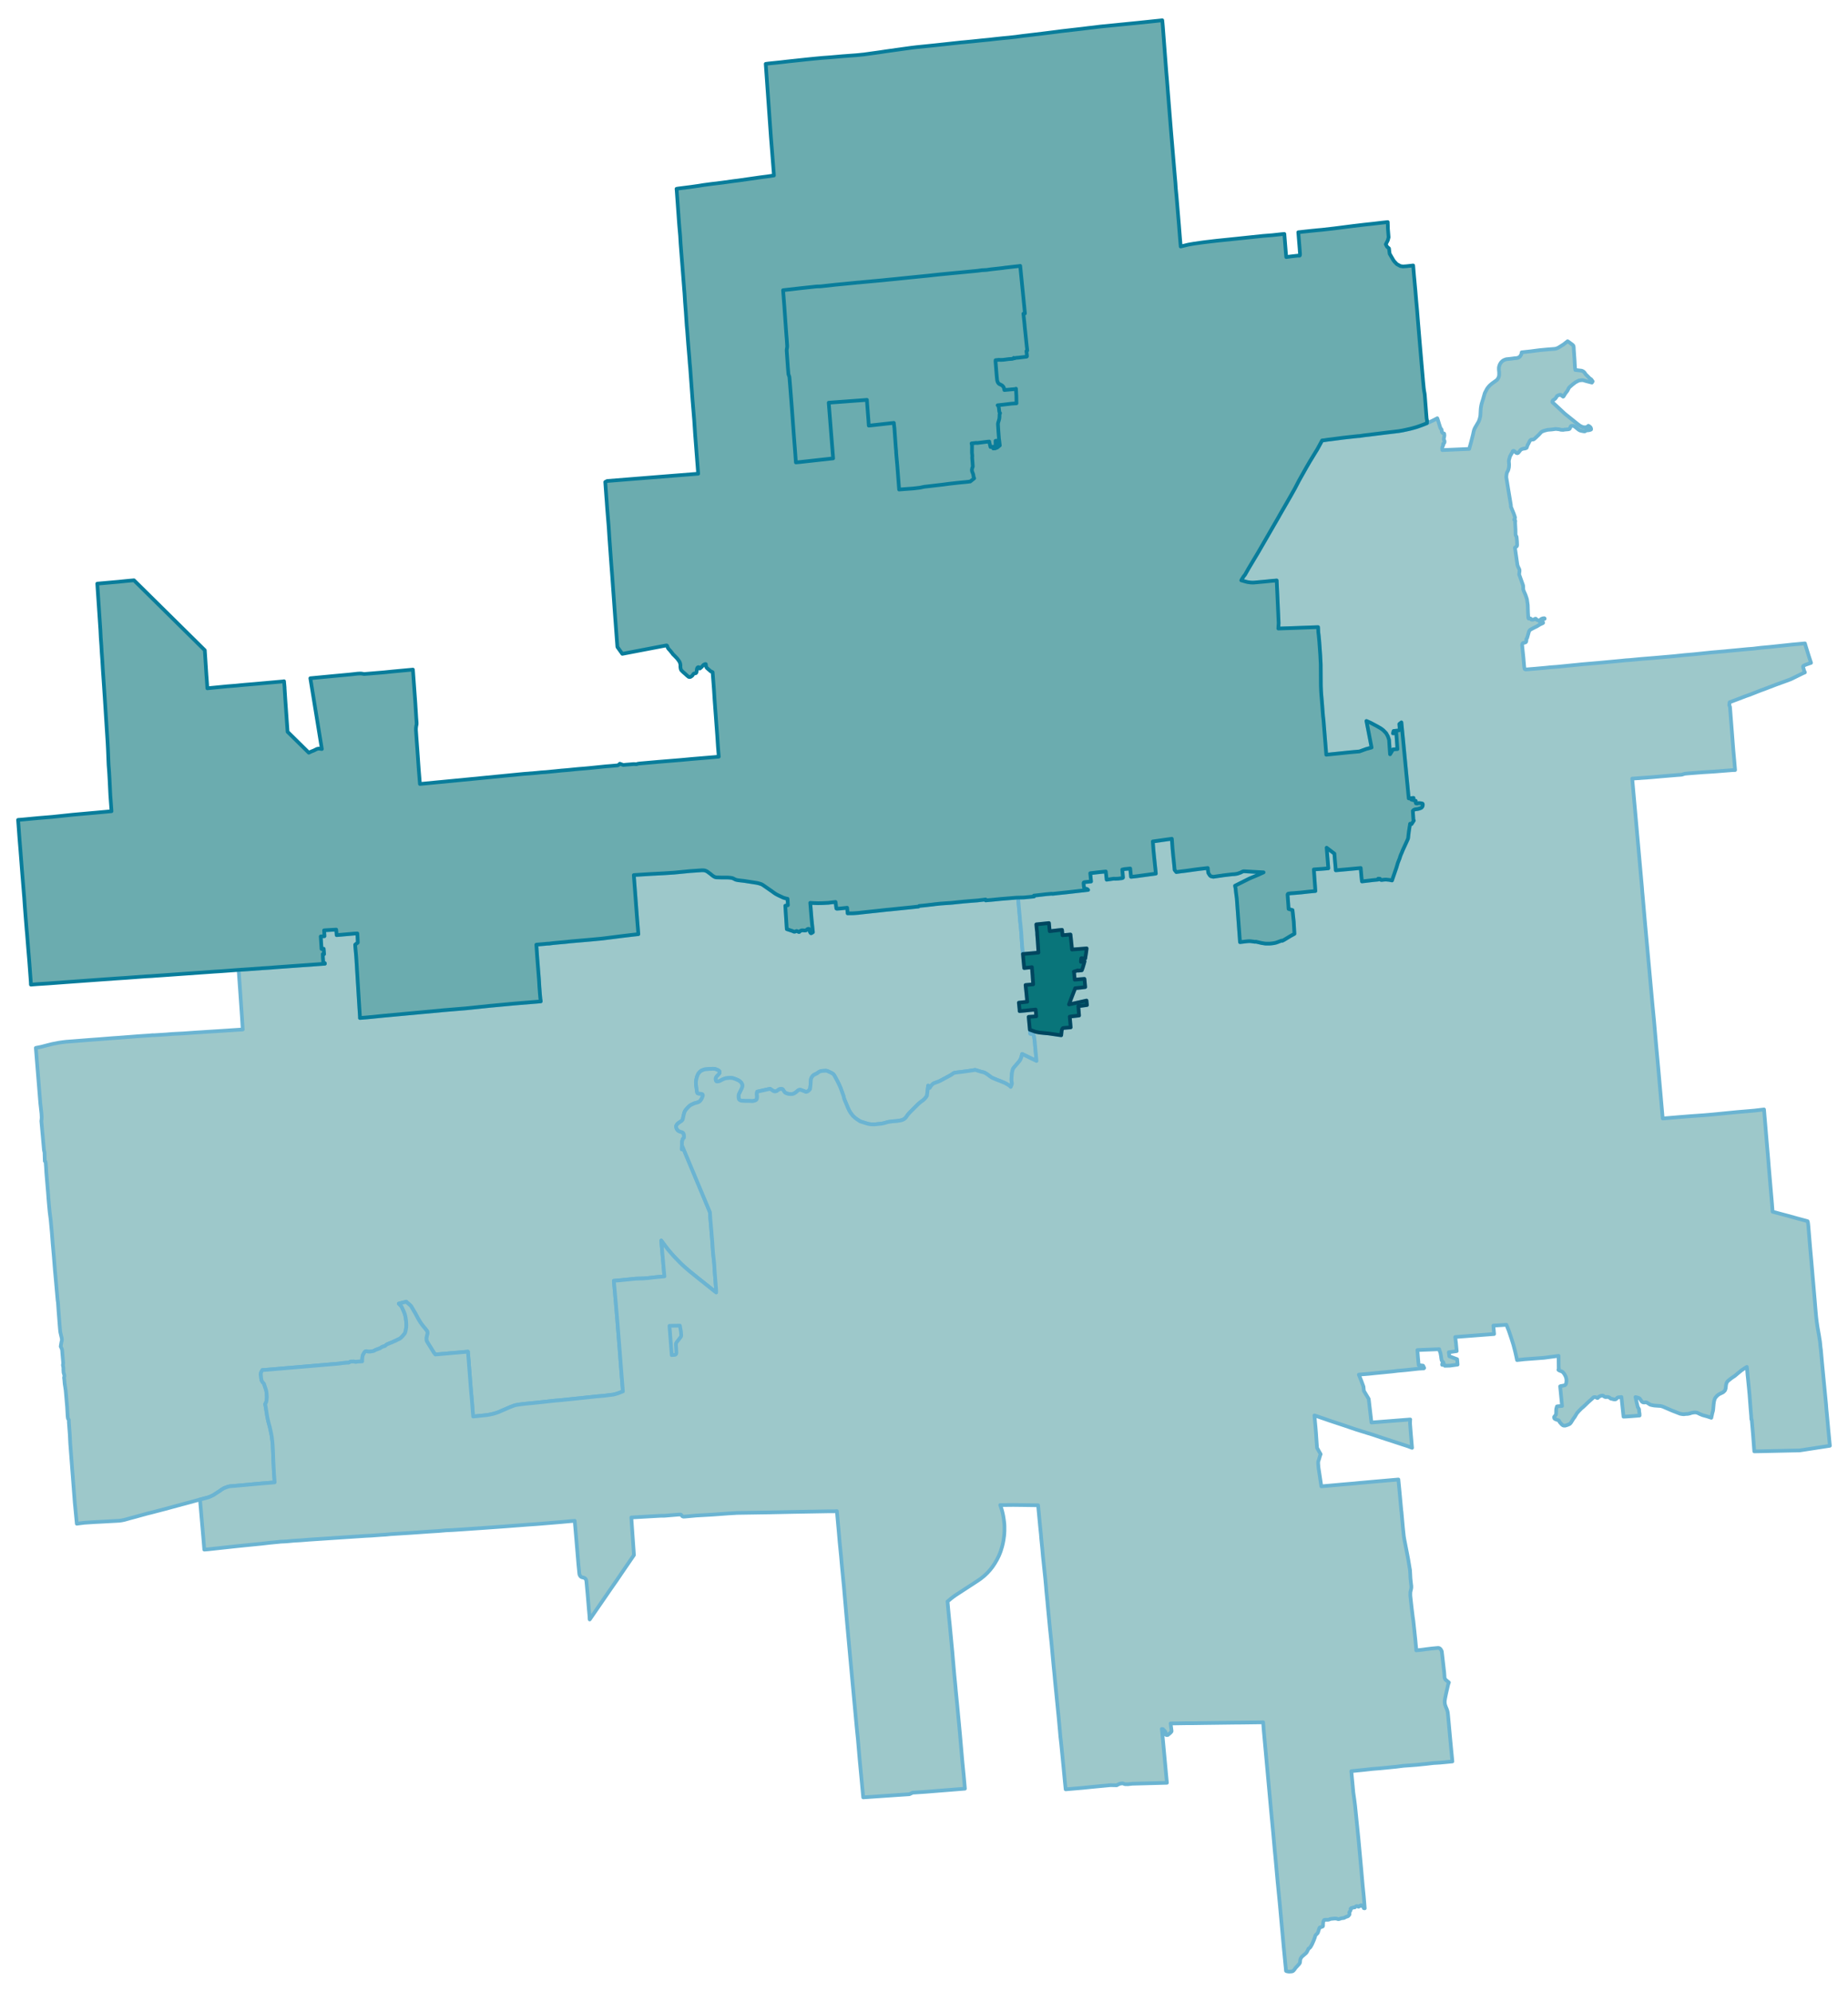 <svg width="384" height="4.31in" viewBox="0 0 2880 3101" xmlns="http://www.w3.org/2000/svg" xmlns:xlink="http://www.w3.org/1999/xlink"><path fill="#fff" d="M0 0h2880v3101H0z"/><defs><path id="a" d="M213.23 2361.51l-10.56 2.81-8.92 2.52-3.88.77-3.97.58-9.01.49-3.59.19-15.9.88-9.69.48-16.38 1.07-5.91.77-5.72.78-3.2-33.15-7.07-91.96-.68-13.86-1.46-19.18v-3.69l-1.35-1.84-.49-3.29-.87-15.02-2.23-25.68-.97-6.59-.58-3.49-.58-6.98-.39-2.62.2-1.26.19-.67.19-.88-.38-2.32-.59-1.75-.38-1.26-.29-4.84.09-1.84-.29-2.52-.48-1.94v-1.07l.19-.67.19-1.65-.09-1.94-1.07-12.02-.48-6.3-.49-2.13-1.74-3.78 1.16-6.97.58-1.84.1-2.14-.19-1.74-2.14-9.01-.38-2.43-.2-2.52-.19-1.64-2.13-27.04-.88-12.99-.58-3.97-2.91-32.75-1.26-13.86-1.64-20.54-1.85-20.84-1.26-16.76-1.93-20.74-1.55-11.92-.88-9.5-.87-9.98-.87-11.63-2.52-29.65-.49-8.72-.58-7.47-.19-.96-.29-.68-.29-.29-.58-.2-.39-13.27-.87-3.78-4.08-45.35.39-3.49.1-2.43-.29-5.62-1.84-16.28-6.98-86.15 8.24-1.64 9.69-2.52 7.27-1.84 11.14-2.14 5.34-.77 5.62-.68 10.37-.78 25.59-2.03 14.73-1.07 22.1-1.74 7.46-.49 32.47-2.51 5.91-.39 10.37-.68 5.62-.49h3.11l18.41-1.16 9.21-.77 17.54-.88 17.64-1.26 9.4-.58 8.44-.58 16.96-1.06 1.36-.1 38.47-2.52-.19-2.42-.97-15.7-2.71-39.15-2.23-31.3-.2-2.33-.09-1.94 15.8-1.06 19.77-1.46 15.22-.97 6.59-.58 77.05-5.52-.1-.87-2.32.09-.68-8.52-.19-5.72h2.03l-.68-8.33-3.29.29-1.26-19.48 2.81-.2 3-.19-.58-9.11 2.23-.19 16.67-.97.68 8.62 27.72-2.42 4.56-.19.67 13.27v.97l-4.07 3.2.1 2.23 1.36 15.41.48 6.49.1 2.03 3.78 61.25 1.65 25.68-.1 1.16 11.92-.97 25.3-2.52 90.23-8.33 38.48-3.2 38.09-3.97 1.26-.1 36.45-3.39 40.12-3.3-.09-1.55-.39-1.64-.78-7.95-.87-11.53-.68-11.34-2.71-34.59-1.26-18.13-.1-1.64.49-.1 11.73-.97 4.55-.48 3.3-.1 5.71-.78 10.28-.97 8.82-.77 8.82-.97 32.37-2.81 16.28-1.55 16.19-2.04 16.19-2.03 16.28-1.94 7.95-.87-1.94-24.13-3.49-46.42-1.65-21.51 2.43-.2 25-1.55 5.72-.29 14.44-.77 14.83-.97 5.24-.49 19.67-1.93 18.22-1.26h2.72l2.52.29 1.16.48.87.29 1.94 1.07 1.55 1.16 3.01 2.23 4.07 3.29 2.52 1.46 1.35.48 1.17.29 7.94.2h6.21l4.94.09 2.23.2 2.81.39 1.36.29 1.74.87 2.72 1.36 1.45.48 2.81.58 9.98 1.16 18.61 2.91 2.81.58 4.27 1.26 2.33 1.17 2.32 1.55 12.41 8.62 3.58 2.62 2.52 1.64 4.07 2.14 7.95 3.68 1.84.48 1.75.58 2.52.49.58 9.98-.19.1-3.88.77 2.33 36.44 9.4 3.1.58.39.68.29 1.16.29 1.26-.29 1.36-.58.77-.29 1.17.29 2.23 1.26h.58l.58-.29.48-.68.88-.78.29-.09 1.74-.68h2.52l2.04.19 1.55-.1 1.06-.29.88-1.06.96-.68.68-.29.78-.19h.68l.48.38.39.97.77 2.91.49 1.26.68.97.58.39.68-.2.87-.39.48-.48.97-.58-.97-9.31-.38-3.39-.88-9.2-1.93-23.84 3.97.29 8.04.29 5.53-.1 2.91-.09 5.04-.29 2.42-.1 5.52-.68 6.01-.68 1.17 9.69.19.58.29.2.68.09 6.11-.48 9.59-1.07.78 8.73 9.01-.1 7.66-.58 4.84-.58 9.02-.97 10.08-1.07 6.49-.68 13.77-1.55 5.42-.48 12.22-1.26 21.03-2.13 9.01-.97 1.94-.2.97-.97h.19l7.08-.67 5.43-.59 3.58-.48 1.26-.1 2.04-.19 6.59-.87 1.45-.1 5.04-.58 5.24-.39 11.14-.77 2.52-.2 8.15-.87 2.03-.19 2.71-.3h.39l4.46-.48 8.05-.68 6-.48 7.56-.58 11.34-1.36 1.36-.19.1 1.45 11.73-1.07 12.5-1.26 3.88-.29 9.11-.77 10.47-.87 2.81-.1 1.16 14.44 1.36 14.73.58 7.46.87 7.17 1.36 15.8.09 3 .88 12.5.97 10.37.19 2.33.19 1.64.49 6.11 1.35 14.15 12.02-1.36.1 1.55.87 10.47.1 1.06.1 1.94.87 11.73-11.92 1.06 1.35 12.99 1.26 13.08-13.08 1.45 1.16 11.15v1.94l8.24-.68 5.04-.58 11.73-1.17.97 10.57-11.83.87 1.84 20.06.3 1.55.38 4.65h1.65l.87.19.68.29.68.49 1.26 1.16.19.49.39 1.26.49 2.71.77 6.49.49 5.72.87 9.3 1.36 14.25-2.52-1.17-19.87-9.69-1.36 5.14-1.16 3.1-1.26 2.13-1.26 1.65-7.08 8.24-1.94 2.52-.48 1.26-.78 2.61-.58 3.3-.68 7.46-.09 3.49.29 2.23.48 2.61-.1.78-.29.97-.48 1.35-1.07 2.52-1.26-1.35-.97-.78-3.39-2.13-4.17-2.23-1.45-.58-5.62-2.33-3.2-1.16-7.66-3.2-.39-.19-2.03-1.07-6.11-4.45-2.91-1.94-2.13-1.07-2.42-.68-1.94-.38-8.04-2.52-1.46-.39h-.68l-8.53 1.36-3.58.48-10.86 1.45-3.87.39-5.43.87-1.16.58-1.94 1.46-2.43 1.55-15.99 8.62-2.71 1.26-6.69 2.43-1.84.96-.39.3-1.36 1.26-1.55 1.84-.77 1.06-1.26 2.04-1.55-2.33-.88-1.26-.48 3.88-1.45 12.11-1.56 2.23-1.74 2.13-2.91 2.72-3.2 2.22-4.26 3.59-2.52 2.52-10.66 10.66-3.1 3.49-2.14 3.1-1.55 2.03-2.13 1.65-2.23 1.07-2.03.68-6.69 1.16-7.08.48-6.69.97-6.1 1.75-3.88.87-11.44 1.16-4.94-.1-4.17-.58-5.62-1.64-6.3-2.04-.97-.29-3.87-2.52-4.27-3-3.49-3.3-3.87-5.13-1.94-3.4-2.14-4.65-2.81-6.78-1.55-3.59-1.16-2.9-.97-4.27-4.65-12.89-3.01-6.59-2.13-4.26-4.65-8.53-1.84-2.23-.97-.58-2.72-1.55-2.52-1.06-2.13-1.07-1.45-.48-1.84-.2-5.72.39-2.23.48-1.75.68-2.52 1.65-1.06.87-4.46 2.13-.97.68-1.45 1.26-1.26 1.75-.68 1.16-.68 1.84-.39 3.39-.19 4.65-.49 4.17-.38 3.29-.49.78-1.36 1.55-1.74 1.36-.87.38-1.07.39-.87.1-.87-.19-1.07-.59-5.14-1.93-1.16-.39-1.07-.1-1.45.2-1.26.58-.97.77-2.81 2.42-2.91 1.85-1.16.38-1.84.39-1.84.1-3.4-.29-2.32-.58-1.75-.68-1.06-.58-.88-.68-.58-.58-1.94-3.1-.67-.78-.68-.48-.97-.2h-2.33l-1.26.39-1.16.58-2.81 2.04-.78.38-2.03.39-1.17-.1-1.55-.67-5.04-3.3-20.06 4.46-.29 1.45-.19 1.55v1.17l.29 3.58-.2 2.81-.68 1.65-.58.58-.58.39-.87.48-1.46.49-2.9.58-4.85-.29h-6.01l-5.52-.29-1.46-.29-1.35-.49-.97-.68-.68-.67-.39-.97-.19-1.07-.2-1.65.1-2.71.1-.97.38-1.07 4.56-9.3.48-1.65.29-2.13-.09-1.16-.2-.78-.87-1.84-.77-1.06-1.07-1.07-1.55-1.26-1.65-1.07-4.26-1.84-3.98-1.45-1.74-.29-1.84-.19-2.62.09-5.62.58-1.46.59-1.93.67-1.75.88-3.2 1.74-1.64.58-1.07.29-2.33.2-.58-.2-.58-.39-.48-.87-.3-1.45-.09-1.36.19-1.16.39-.97.58-.97.49-.68 4.07-4.26.38-.97.2-.87-.1-1.17-.19-.48-.49-.58-1.26-.97-1.26-.68-3.29-1.26-1.94-.39-1.94-.09-6.01.29-7.17.68-4.36 1.74-.39.19-1.75 1.26-1.26 1.26-1.45 1.65-.87 1.45-1.46 3.49-.87 3.2-.77 3.78-.1 1.75.1 3.87 1.45 10.76.39 1.65.29.58.29.38.48.3 1.56.38 3.39.29 1.84.49.48.29.2.39.19.67.1.78-.39 1.45-.77 2.14-.68 1.45-1.07 1.74-1.16 1.55-1.07.97-1.36.88-1.35.58-5.33 1.45-4.85 2.23-1.65 1.07-1.65 1.25-2.42 2.43-2.91 3.29-1.16 1.84-1.16 2.72-1.07 4.16-1.16 5.62-.78 1.65-1.16 1.16-3.88 2.62-1.94 1.45-1.26 1.36-.77 1.16-.39.88-.19.87v.87l.19 1.26.29.97.87 1.74.78.97.48.58 1.75 1.26 2.33.88 2.42.67 1.36.78.67.78.59 1.16.29.87.29 2.81-.1 2.13-1.84 2.04-1.26 4.16-.29 12.02.19-.48.68-4.27 24.04 57.47 18.9 45.25.68 10.66.97 10.66 2.13 25.97.97 14.93 2.03 18.89.39 7.85 2.52 32.37.1 3.78-2.91-2.23-12.02-9.59-13.18-10.47-11.73-9.5-1.36-1.06-5.91-5.04-4.65-4.17-3.78-3.58-4.07-4.17-4.07-4.17-3.98-4.26-3.87-4.46-3.78-4.46-3.78-4.94-3.69-4.94-2.81-3.88.49 6.5 1.94 21.9 2.03 22.87.49 4.45-2.52.29-13.38 1.26-7.27.88-2.23.29-4.07.29-3.39.29-6.69.19-5.43.2-24.03 2.42-9.89.87 1.84 20.45 1.55 17.54 1.94 22.87 1.36 17.25 2.32 28.97 2.72 34.99 2.42 30.23-6.98 2.71-4.94 1.55-3.39.78-14.74 1.84-10.27.87-27.53 2.91-10.46 1.07-16.58 1.74-12.99 1.16-19.09 2.13-15.22 1.56-9.2.87-8.24.97-6.79 1.06-3.2.87-5.91 2.23-18.12 7.85-3.1 1.17-5.53 1.64-4.36.97-4.56.87-22.19 2.33-1.07-12.79-.87-11.82-1.07-11.73-.97-11.43-2.61-34.12-1.55-19.18-50.79 4.45-2.62-3.39-3-4.84-6.98-11.24-.68-1.17-.39-1.26-.19-1.16-.1-2.03.1-1.36 1.35-5.62.2-1.26v-.97l-.2-1.07-.19-.77-.39-.68-1.84-2.42-5.62-6.88-2.91-4.17-3.68-6.1-3.88-7.37-3.58-6.1-2.62-4.46-.68-1.07-.68-.77-3.1-2.81-3.2-2.62-.29-.39-.1-.29-11.72 3.01 1.26 1.06 1.55 1.84 1.55 1.65 3.49 7.66 1.55 3.97.87 3.2.58 3.29.58 4.36.29 4.75.1 2.62-.19 2.52-.97 5.91-.58 1.94-.49 1.26-1.06 1.55-.78.67-1.55 2.14-1.16 1.06-1.26 1.46-2.04 1.55-1.36.77-1.74.68-3.3 1.74-3.68 1.55-2.03 1.07-2.43.87-2.9 1.17-1.56.58-2.13 1.16-.97.97-.97.77-.97.49-2.23.58-.67.29-1.07.49-1.45.87-1.17.87-7.36 2.81-1.94 1.16-1.55.58-1.55.3-4.17.58-2.42-.1-1.85-.48-1.16-.1-1.45.48-.58.58-1.26 1.75-1.46 2.62-.48 1.35-.49 2.13-.38 4.17v2.81l-6.5.29-1.74.1-.88.39h-1.06l-1.07-.1-1.65-.49-3.39.1-1.06-.1-1.65.59-1.36.87-1.26.39h-2.32l-6.69.58-5.04.77-70.27 6.01-2.43.19-43.22 3.69-2.23.09-1.75.1-1.55 2.71-.48.97-.29 1.46-.1 1.55.58 6.39.49 2.62.19.68 1.84 3 .97.87.78.88 3.48 10.46.68 4.07.29 4.65.1.97-.1 2.72-.29 2.9-.38 2.23-.59 1.55-1.26 2.43.49 2.52.68 4.07 2.23 13.85.58 2.72 1.06 4.74 2.23 8.24 1.94 8.72 1.16 6.3.78 6.69.48 5.13.59 11.54.38 11.04 1.17 23.16.97 12.41v.77l-20.07 1.65-43.61 3.97-4.17.3-1.94.19-1.84.39-3.78 1.16-3.59 1.45-2.03 1.17-1.75 1.06-1.64 1.26-10.96 7.17-5.04 2.43-3 1.16-3.98 1.06-8.91 2.33-55.15 14.92-21.52 5.62-5.23 1.26-16.58 4.56z" stroke-linejoin="round"/></defs><use xlink:href="#a" fill="#9dc8ca" stroke="#6bb4d2" stroke-width="5.76"/><defs><path id="b" d="M1046.88 2110.13l-1.07-13.76-2.42-30.72v-1.16l16.18-.29.97 5.52.68 3.78.19 2.81.1 1.17.1 2.32-.2.97-.67 1.36-.68.77-5.72 7.46-.58 1.07-.29.78-.1.87.39 6.2.29 5.04.1 2.23-.2 1.16-.19.49-.49.67-.68.49-.19.19-1.16.2-4.36.38z" stroke-linejoin="round"/></defs><use xlink:href="#b" fill="#9dc8ca" stroke="#6bb4d2" stroke-width="5.76"/><defs><path id="c" d="M2081.54 2987.91h-1.45l-6.21.58-1.06.29-1.07.58-1.55.39-1.16.1h-2.91l-1.55.1-.78.19-.48.58-.49.78-.48 1.35-.29 1.55-.2 2.04v3l-.48.87-.68.3-1.26.48-1.74.48-.68.2-.49.39-.38.67-1.94 6.01-.58 1.46-.49.67-2.71 2.72-.49.58-.87 3.29-1.65 4.36-2.61 5.92-2.14 3.87-.87 1.16-.77.78-1.65 1.16-.29.29-.78 1.75-1.26 2.52-.97 1.55-.68.87-6.3 5.43-.97 1.16-.77 1.26-.58 1.16-.39 1.26-.39 3.98-.29 1.16-.39.58-.58.87-5.52 6.01-2.13 3-1.56 1.65-.96.68-1.56.39-3.68.29-1.94-.2-2.42-.48-.78-.48-3.58-36.83-6.2-68.41-3.4-34.41-3.2-35.66-1.16-11.82-2.52-28.59-3.2-33.72-4.75-51.94-3.68-40.41-2.91-31.79-1.06-13.76-2.62.1-30.43.39-12.02.09-45.07.58-19 .29h-9.3l-17.94.3-7.75.09.19.68.2 2.81 1.06 8.24-.09.68-.2.38-1.16 1.36-2.03 1.84-1.36.97-.68.78-.39.19h-.58l-1.16.19-1.26-.48-.2-.19-.09-.78.19-1.16v-.49l-.58-.87v-.58l-.39-.87-.58-.88-2.23-2.22-.48-.68-.29-.2-1.65-.09.29 2.13 1.94 20.16 5.33 57.36.39 4.17-53.89 1.45-6.89.78-4.65-.1-3.58-1.26-1.94.2-2.33.38-2.52 1.07-2.42 1.36-9.79-.2-30.63 2.91-12.12 1.26-27.04 2.33-1.16-11.34-2.23-23.55-3.49-35.56-1.36-11.83-.67-7.85-2.04-22.29-5.72-57.56-.87-9.78-1.26-12.22-3.1-34.11-2.43-22.96-3.87-40.32-.1-1.84-.39-3.58-1.55-15.99-.39-5.24-1.26-13.47-3.58-34.11-.97-11.24-1.55-15.31-.58-7.36-1.17-11.15-2.61-27.52-.58-6.39-22.1-.3-16.38-.19-9.79.1h-10.76l.19.68 1.26 3.48 1.07 3.59.97 3.59.77 3.58.49 2.23.19 1.36.58 3.58.49 3.59.39 3.68.19 3.59v7.36l-.19 3.59-.29 3.68-.49 3.58-.48 3.49-.68 3.59-.78 3.49-.87 3.49-1.07 3.48-1.06 3.4-1.26 3.29-1.36 3.3-1.55 3.19-1.55 3.1-1.75 3.01-1.74 3-2.13 3.2-1.94 2.81-.97 1.16-2.13 2.72-2.23 2.52-2.33 2.52-2.42 2.32-2.42 2.23-2.62 2.13-2.81 2.23-3.49 2.42-7.37 4.85-22.19 14.44-5.53 3.58-3.97 2.81-3.3 2.52-2.91 2.43-2.03 1.74-.87.68.38 3.2.68 7.85 1.55 16.37.78 7.08 4.26 44.96.97 11.63 2.04 23.16 1.84 19 .39 4.84 2.23 22.58 4.26 45.16 3.78 43.41 2.23 22.68 1.75 19.67-61.65 4.94-17.64 1.17-2.13.09-4.94 2.42-72.11 4.95-5.72-60.57-2.62-30.43-1.16-11.14-.68-6.88-9.5-102.43-.48-5.24-5.82-63.86-3.3-37.89-.87-10.27-.77-7.56-2.62-27.52-.97-11.24-2.33-23.45-1.35-15.8-2.14-23.64-.67-8.05-1.75.2-4.65.1h-8.43l-54.47.96-37.03.78-13.18.19-36.83.58-2.23.2-10.18.58-24.91 1.84-25.59 1.45-16.76 1.56-2.91.19-.87-.19-.78-.3-.29-.19-.29-.19-.68-.88-.97-1.16-.58-.19-.68-.2-3.2.1-20.84 1.75-1.84.09h-4.26l-2.33.1-43.9 2.52 3.78 53.59.29 5.04-18.9 27.62-2.81 4.16-5.53 8.14-8.72 12.5-32.96 47.88-.19-1.56-.1-3.19-.48-5.24-.58-6.3-.39-4.84-1.55-18.51-1.84-19.96-.29-1.46-.2-.67-.19-.39-.49-.87-.58-.68-.58-.58-1.55-.78-2.52-.58-1.36-.48-1.06-.78-.88-.97-.97-1.84-.29-1.16-.29-2.72-1.16-11.63-2.33-27.81-.58-6.88-2.91-33.82-6.2.49-13.66 1.26-24.24 2.03-15.31 1.26-12.7.87-42.16 3.2-32.66 2.33-1.55.09-22.3 1.55-19.19 1.26-10.46.49-12.51 1.06-14.34.88-25.98 1.84-33.73 2.13-7.75.78-6.59.38-15.9 1.17-8.04.38-13.28.88-75.99 5.03-11.92.97-11.63.68-11.54 1.07-8.62.39-1.46.19-15.02 1.45-13.47 1.55-27.33 2.72-10.47 1.06-45.36 4.94-5.91.49-1.75-20.93-2.33-26.75-2.61-30.33 8.91-2.33 3.98-1.06 3-1.16 5.04-2.43 10.96-7.17 1.64-1.26 1.75-1.06 2.03-1.17 3.59-1.45 3.78-1.16 1.84-.39 1.94-.19 4.17-.3 43.61-3.97 20.07-1.65v-.77l-.97-12.41-1.17-23.16-.38-11.04-.59-11.54-.48-5.13-.78-6.69-1.16-6.3-1.94-8.72-2.23-8.24-1.06-4.74-.58-2.72-2.23-13.85-.68-4.07-.49-2.52 1.26-2.43.59-1.55.38-2.23.29-2.9.1-2.72-.1-.97-.29-4.65-.68-4.07-3.48-10.46-.78-.88-.97-.87-1.84-3-.19-.68-.49-2.62-.58-6.39.1-1.55.29-1.46.48-.97 1.55-2.71 1.75-.1 2.23-.09 43.22-3.69 2.43-.19 70.27-6.01 5.04-.77 6.69-.58h2.32l1.26-.39 1.36-.87 1.65-.59 1.06.1 3.39-.1 1.65.49 1.07.1h1.06l.88-.39 1.74-.1 6.5-.29v-2.81l.38-4.17.49-2.13.48-1.35 1.46-2.62 1.26-1.75.58-.58 1.45-.48 1.16.1 1.85.48 2.42.1 4.17-.58 1.55-.3 1.55-.58 1.94-1.16 7.36-2.81 1.17-.87 1.45-.87 1.07-.49.67-.29 2.23-.58.97-.49.97-.77.97-.97 2.13-1.16 1.56-.58 2.9-1.17 2.43-.87 2.03-1.07 3.68-1.55 3.3-1.74 1.74-.68 1.36-.77 2.04-1.55 1.26-1.46 1.16-1.06 1.55-2.14.78-.67 1.06-1.55.49-1.26.58-1.94.97-5.91.19-2.52-.1-2.62-.29-4.75-.58-4.36-.58-3.29-.87-3.2-1.55-3.97-3.49-7.66-1.55-1.65-1.55-1.84-1.26-1.06 11.72-3.01.1.29.29.39 3.2 2.62 3.1 2.81.68.77.68 1.07 2.62 4.46 3.58 6.1 3.88 7.37 3.68 6.1 2.91 4.17 5.62 6.88 1.84 2.42.39.68.19.77.2 1.07v.97l-.2 1.26-1.35 5.62-.1 1.36.1 2.03.19 1.16.39 1.26.68 1.17 6.98 11.24 3 4.84 2.62 3.39 50.79-4.45 1.55 19.18 2.61 34.12.97 11.43 1.07 11.73.87 11.82 1.07 12.79 22.19-2.33 4.56-.87 4.36-.97 5.53-1.64 3.1-1.17 18.12-7.85 5.91-2.23 3.2-.87 6.79-1.06 8.24-.97 9.2-.87 15.22-1.56 19.09-2.13 12.99-1.16 16.58-1.74 10.46-1.07 27.53-2.91 10.27-.87 14.74-1.84 3.39-.78 4.94-1.55 6.98-2.71-2.42-30.23-2.72-34.99-2.32-28.97-1.36-17.25-1.94-22.87-1.55-17.54-1.84-20.45 9.89-.87 24.03-2.42 5.43-.2 6.69-.19 3.39-.29 4.07-.29 2.23-.29 7.27-.88 13.38-1.26 2.52-.29-.49-4.45-2.03-22.87-1.94-21.9-.49-6.5 2.81 3.88 3.69 4.94 3.78 4.94 3.78 4.46 3.87 4.46 3.98 4.26 4.07 4.17 4.07 4.17 3.78 3.58 4.65 4.17 5.91 5.04 1.36 1.06 11.73 9.5 13.18 10.47 12.02 9.59 2.91 2.23-.1-3.78-2.52-32.37-.39-7.85-2.03-18.89-.97-14.93-2.13-25.97-.97-10.66-.68-10.66-18.9-45.25-24.04-57.47-.68 4.27-.19.48.29-12.02 1.26-4.16 1.84-2.04.1-2.13-.29-2.81-.29-.87-.59-1.16-.67-.78-1.36-.78-2.42-.67-2.33-.88-1.75-1.26-.48-.58-.78-.97-.87-1.74-.29-.97-.19-1.26v-.87l.19-.87.39-.88.77-1.16 1.26-1.36 1.94-1.45 3.88-2.62 1.16-1.16.78-1.65 1.16-5.62 1.07-4.16 1.16-2.72 1.16-1.84 2.91-3.29 2.42-2.43 1.65-1.25 1.65-1.07 4.85-2.23 5.33-1.45 1.35-.58 1.36-.88 1.07-.97 1.16-1.55 1.07-1.74.68-1.45.77-2.14.39-1.45-.1-.78-.19-.67-.2-.39-.48-.29-1.84-.49-3.39-.29-1.56-.38-.48-.3-.29-.38-.29-.58-.39-1.65-1.45-10.76-.1-3.87.1-1.75.77-3.78.87-3.2 1.46-3.49.87-1.45 1.45-1.65 1.26-1.26 1.75-1.26.39-.19 4.36-1.74 7.17-.68 6.01-.29 1.94.09 1.94.39 3.29 1.26 1.26.68 1.26.97.49.58.19.48.1 1.17-.2.87-.38.97-4.07 4.26-.49.68-.58.97-.39.97-.19 1.16.09 1.36.3 1.45.48.87.58.39.58.2 2.33-.2 1.07-.29 1.64-.58 3.2-1.74 1.75-.88 1.93-.67 1.46-.59 5.62-.58 2.62-.09 1.84.19 1.74.29 3.98 1.45 4.26 1.84 1.65 1.07 1.55 1.26 1.07 1.07.77 1.06.87 1.84.2.78.09 1.16-.29 2.13-.48 1.65-4.56 9.3-.38 1.07-.1.97-.1 2.71.2 1.65.19 1.07.39.97.68.67.97.68 1.35.49 1.46.29 5.52.29h6.01l4.85.29 2.9-.58 1.46-.49.87-.48.58-.39.58-.58.68-1.65.2-2.81-.29-3.58v-1.17l.19-1.55.29-1.45 20.06-4.46 5.04 3.3 1.55.67 1.17.1 2.03-.39.78-.38 2.81-2.04 1.16-.58 1.26-.39h2.33l.97.2.68.48.67.78 1.94 3.1.58.58.88.68 1.06.58 1.75.68 2.32.58 3.4.29 1.84-.1 1.84-.39 1.16-.38 2.91-1.85 2.81-2.42.97-.77 1.26-.58 1.45-.2 1.07.1 1.16.39 5.14 1.93 1.07.59.87.19.87-.1 1.07-.39.87-.38 1.74-1.36 1.36-1.55.49-.78.38-3.29.49-4.17.19-4.65.39-3.39.68-1.84.68-1.16 1.26-1.75 1.45-1.26.97-.68 4.46-2.13 1.06-.87 2.52-1.65 1.75-.68 2.23-.48 5.72-.39 1.84.2 1.45.48 2.13 1.07 2.52 1.06 2.72 1.55.97.58 1.84 2.23 4.65 8.53 2.13 4.26 3.01 6.59 4.65 12.89.97 4.27 1.16 2.9 1.55 3.59 2.81 6.78 2.14 4.65 1.94 3.4 3.87 5.13 3.49 3.3 4.27 3 3.87 2.52.97.29 6.3 2.04 5.62 1.64 4.17.58 4.94.1 11.44-1.16 3.88-.87 6.1-1.75 6.69-.97 7.08-.48 6.69-1.16 2.03-.68 2.23-1.07 2.13-1.65 1.55-2.03 2.14-3.1 3.1-3.49 10.66-10.66 2.52-2.52 4.26-3.59 3.2-2.22 2.91-2.72 1.74-2.13 1.56-2.23 1.45-12.11.48-3.88.88 1.26 1.55 2.33 1.26-2.04.77-1.06 1.55-1.84 1.36-1.26.39-.3 1.84-.96 6.69-2.43 2.71-1.26 15.99-8.62 2.43-1.55 1.94-1.46 1.16-.58 5.43-.87 3.87-.39 10.86-1.45 3.58-.48 8.53-1.36h.68l1.46.39 8.04 2.52 1.94.38 2.42.68 2.13 1.07 2.91 1.94 6.11 4.45 2.03 1.07.39.19 7.66 3.2 3.2 1.16 5.62 2.33 1.45.58 4.17 2.23 3.39 2.13.97.78 1.26 1.35 1.07-2.52.48-1.35.29-.97.1-.78-.48-2.61-.29-2.23.09-3.49.68-7.46.58-3.3.78-2.61.48-1.26 1.94-2.52 7.08-8.24 1.26-1.65 1.26-2.13 1.16-3.1 1.36-5.14 19.87 9.69 2.52 1.17-1.36-14.25-.87-9.3-.49-5.72-.77-6.49-.49-2.71-.39-1.26-.19-.49-1.26-1.16-.68-.49-.68-.29-.87-.19h-1.65l-.38-4.65-.3-1.55 8.05 2.9 2.03.59 2.04.38 2.62.49 6.1.68 5.14.48 2.52.19 8.14 1.17 6.59.97 5.62.77.68-6.59.1-.97.58-1.84.78-1.16.38-.49.59-.19 1.06-.19 10.57-.88-1.46-16.76 14.54-1.74-1.16-14.64 4.84-.48 8.63-1.16-.68-6.98-27.33 6.1 3.2-8.72 6.49-16.67 7.85-.77 7.76-.97-.88-9.89-.38-2.9-7.47.58-1.74.19-5.91.49-1.07-11.53-.29-.97 6.11-2.04v.2l.38.29h.59l3.78-.39 1.55-.2 1.45-3.87 2.13-7.08.58-2.42.2-.39-4.56.59-1.16.09.19-3.29.2-1.46.29-1.06 6.01.58 1.64-10.66.59-5.14-21.04 1.65-1.74.19-.19-1.93-.49-5.33-1.74-16.19-11.44 1.07-.97.1-.78-8.43-4.26.38-14.93 1.75-1.16-12.7-19.68 2.04.49 6.01.68 5.62.09.97.1 3.19.78 9.69.38 5.72.39 6.3.39 6.49-12.6 1.17-8.92.77-2.71.2-.19-2.33-.97-10.37-.88-12.5-.09-3-1.36-15.8-.87-7.17-.58-7.46-1.36-14.73-1.16-14.44 8.62-.2 3.39-.29 12.8-1.26-.2-1.35 6.98-.78 12.31-1.45 8.73-.78.87.29 9.4-1.06 13.18-1.36 11.83-1.36 11.82-1.35 1.36-.1 8.04-.97-1.55-1.35-1.74-.49-1.75.1-.87-.1-.78-3.88-.38-4.55.09-.78.29-.58.59-.29.77-.19 9.89-.97-1.26-12.89 11.14-1.36 13.09-1.35 1.36 12.79 10.56-1.55h1.94l.87.1 4.46-.2 5.72-.68 1.36-.38.48-.39.1-.29-1.17-12.41 3.49-.77 8.92-.87 1.26 12.98 6.3-.68 3.1-.38 9.89-1.36 19.38-2.62-1.26-12.4-1.35-12.89-1.17-11.73-.97-13.08 29.66-4.17.1.88.97 14.34 1.36 14.15.19 1.45 1.07 10.37.67 7.36 2.62 3.3 8.43-1.16 1.17-.1 6.2-.78 13.08-1.84 6.59-.87 13.57-1.55.3 3.68.48 3.69.39.87 1.65 2.61.67.88 1.17.97 1.06.38 2.43.49.67.09 9.79-1.45 1.75-.19 3.49-.58 4.17-.49 3.29-.39 3.1-.38 4.65-.49h1.56l4.07-.58 1.84-.39 4.84-1.74 2.81-1.46 1.75-.48 31.02 1.74-8.15 3.78-13.66 5.72-22.68 11.34.97 4.94.09 1.45.49 4.46 1.16 8.82 3.39 46.13.58 7.65 1.07 14.44 10.37-1.26 3.68-.29 2.62.1 4.27.58.58.1 2.13.29.87-.29 9.21 2.13 5.53.87 1.84.1h4.36l2.91-.2 3.87-.48 3.3-.68 1.84-.58 7.46-2.81 1.07.29 2.81-1.45 9.6-5.82 6.49-3.58-1.07-18.8-1.94-18.12-6.1-1.84-.39-6.4-1.16-15.7.09-.58.2-.39.48-.58.97-.29 3.88-.49 4.75-.29 11.14-.97 11.05-1.25 10.76-.97-2.42-33.63 13.38-.97 9.2-.77-2.61-32.08 12.11 9.21.58 7.84 1.26 14.06.29 4.07 19.29-1.75 19.58-1.84 1.07 12.7.87 8.23 17.93-2.13 7.08-.68.19-1.45 2.81.1-.29.48-.29.19 2.62 1.26 3.19-.38 2.81-.29h1.94l1.55.19 3.01.29 4.26.87 6.4-18.51.68-2.03 1.94-6.59 1.84-4.75.87-2.04 1.16-3.77.88-2.33 1.55-3.49.87-2.23.87-2.03 6.5-14.15 1.16-2.62.48-1.84.29-3.1.78-6.59 1.94-12.31 2.32.49.1-.2 3.39-5.23-.67-1.16-.88-13.76v-.2l.29-.19.78-.97.87-.48 1.16-.58 2.62-.39 1.65-.2 2.33-.58 2.52-.87 1.26-.68.67-.68.59-.77.38-.78.39-1.84-.1-1.74-.29-.39-.38-.29-2.62-.49-3.01-.19-2.13.68h-1.26l-.68-.19-.29-.2-.19-.68-.2-1.74.1-1.36-6.98-2.03.29-1.17 2.14-.58.97-.48.19-.29-7.46.77-7.37-76.46-1.16-12.4-2.91-29.56-3.2 2.52.58 7.56-.1.97-.09.58-.39.49-.39.19-1.35.29-7.18.78-.97 3.68 5.14-.39 1.75 24.42.09.49-6.88.48-4.65 7.66-.58-7.76-.97-14.73-1.84-5.42-2.72-4.95-4.36-4.55-2.13-1.65-2.04-1.45-5.23-3-10.37-5.53-6.59-2.91 8.04 41.38-8.53 2.33-10.37 3.78-15.22 1.36-36.54 3.77-.09-2.03-.1-.97-2.91-36.24-.58-6.88-.39-5.43-.19-2.23-.78-6.59-.29-3.68-1.55-19.96-.77-8.92-.39-5.52-.39-9.11-.19-33.14-.1-2.23-.48-8.92-.1-2.32-.78-11.34-.87-11.82-.87-8.82-.58-4.85-.2-4.55-.19-3.3-38.96 1.46-22.97.77.48-8.62-2.23-49.43-.77-16.86-3.98.39-1.94.1-12.5 1.26-8.63.77-7.17.68-2.91.19-3.78-.19-2.52-.39-1.74-.19-.39-.1-4.36-1.16-5.33-1.55 1.55-2.71 1.94-3.11 2.42-3 5.33-9.4 8.73-14.63 6.39-10.66 32.08-55.53 1.26-2.32 17.26-29.95 6.78-12.11 6.2-11.92 3.59-6.4 7.95-14.15 3-5.13 2.23-3.88 1.84-3 7.86-12.89 1.35-2.13 1.55-2.72 6.69-12.3 3.1-.29 5.62-.88 4.27-.48 20.06-2.62 9.5-1.06 11.63-1.26 1.75-.2 2.03-.09 1.07-.1 6.98-1.07 7.07-.77 4.36-.58 22.68-2.81 10.66-1.26 8.73-1.07 6.78-1.16 1.17-.29 4.55-.97 5.23-1.16 5.14-1.36 5.04-1.45.29-.1 4.75-1.65 4.95-1.84 4.94-1.94 1.06-.48 3.3-1.46 4.26-1.93 4.27-2.14 4.26-2.23 1.17 3.49 2.03 6.69 1.65 5.04.78 1.16.77.78.29.48.39 3.49.39.97.58.58.77.49.97.38.68.2.39.58.1 1.84.09.87-.97 5.14.2 1.16.19.68.39.68.39.97v1.64l-.58 1.46-.3.29-.87.29-.29.39-.29.67.29 1.65-1.36 2.91-.19 1.26v1.16l.1 2.23 41.97-1.84 3.19-11.63 2.52-9.98 1.56-7.07 1.16-3.01.97-1.84 4.84-8.24.68-1.26 1.26-3.49.49-1.93.68-3.1.09-1.56.39-7.55.29-3.3.49-3 .77-3.59 2.42-7.75 2.23-7.85.49-1.36.87-1.64 2.13-4.07 1.36-2.04 1.74-2.13 1.65-1.75 3.3-2.81 6.1-4.36 1.94-1.55 1.84-2.9.39-.88.29-.97.29-1.16.2-1.36v-4.45l-.39-3.98v-2.81l.29-1.84.87-2.61.39-1.07 1.55-2.52.97-1.07 1.16-1.16 1.26-.97 1.36-.77 2.42-.97 1.46-.39 6.39-.68 5.82-.77 3.49-.29 1.84-.39 1.94-.78 1.45-1.16.68-.77 1.36-2.33.58-1.65.29-1.94 14.15-1.55 9.5-1.26 4.75-.58 12.5-1.16 10.08-.78 1.94-.29 2.04-.67 1.45-.59 2.23-1.26 6.59-4.16 6.3-4.95 1.26.78 3.2 2.33 2.52 1.84.68.58.48.39.39.48.39.39.19.58.19.68.2.87.1 2.13.19 3.3.19 2.52.88 12.59.38 7.08.2 3.29.19 2.04.39 2.91 9.59 1.06 1.17.39 1.26.58.97.68 1.16 1.16.58.68 1.36 2.13 6.69 6.69 1.64.87 1.07 1.26 1.55 2.23-.39.68-.39.58-.38.68-8.92-2.33-4.46-1.35-1.84-.2-3.88.39-1.16.29-2.33 1.07-3.1 1.64-3.29 2.52-1.17.87-5.04 4.46-.67.87-2.62 4.95-.29.29-2.62 3.39-1.84 2.91-.68 1.26-.58.67-.39.2-.48-.29-.2-.39-.48-.29-.78-.29-1.06-1.16-.59-.49-.38-.1h-.88l-1.35.39-2.91 1.26-.68.68-1.26 2.23-1.45 1.74-1.26.88-2.04 1.45-.87 1.16-.1.49v1.26l19.39 18.02 20.06 16.09 3.78 2.81 4.17 1.94 3.68.38 2.91-.58 2.13-1.84 2.04 1.16 1.35 1.36.59 1.16.29 1.17.09.48-.19.48-1.65.68-2.23.49-3.78.29-.58.29-.68.77-.68.3-1.06.09-2.91-.48-3-.68-1.55-.68-1.36-.87-6.2-4.94-2.23-1.07-2.43.1-.87.29-.48.68-.49.97-.29 1.06-1.07 1.75-.87.38-1.35.29-5.72.49-1.94.39-3.59-.2-2.71-.68-5.24-.58-5.62.78-6.98.58-4.65 1.16-2.81.97-1.84.87-.87.68-3.59 3.88-4.36 4.16-2.04 1.85-1.64 1.26-.97.29-2.81.19-.88.39-.87.87-.68.87-.77 1.46-1.46 3.1-.77 1.16-.49 1.16-1.16 3.3-.39.58-.29.19-1.26.49-1.65.38-1.74.1-2.81.97-.78.49-1.06.96-1.84 2.43-1.46 1.64-.68.39-.48.1-.39.1-1.45-.49-1.36-1.16-1.65-1.55-.77-.29-.68-.2-.97.39-.39.68-.29 1.07-3.68 6.29-.78 2.81-.87 3.2-.19 1.75.38 4.84-.09 2.72-.2 2.22-.77 3.2-.68 1.84-.78 1.46-.77 1.26-.39 1.74-.29 1.45-.19 1.46-.2 2.71 2.91 17.93 4.26 25.58v2.33l4.46 10.95 1.65 4.75.29 1.26v.68l-.29.77-.87 1.55v.58l.29.29 1.07.68.09.29.2.97-.2.87-.09 1.46.58 11.04.09 6.3.1 1.75.29.87.97 1.45.29 1.26.58 6.3.2 5.43-.2 1.84-.38.48-2.81 2.14 3.87 26.94 1.07 3 1.26 2.42.87 2.04.1 2.03-.29 2.14-.29 3.1.48 1.55.49 1.16 5.04 14.15.29 1.55.09 5.13.68 2.04 2.91 6.69 1.84 5.42.49 2.13 1.06 7.95.39 11.73.1 1.55.38 6.49.1.19.1.49.29.48.29.1.29-.1.39-.29.48.29.49-.19h.68l.77.48.58 1.17.68.38 2.23-.09 1.94-.58 1.36-.78.58-.19.38.09.2.1 1.55 1.74.48.2 1.46.39.68.38 2.23 1.85.29.09.09-.09v-.88l.1-1.45.1-.49.38-.58.68-.58 1.26-.68 1.36-.48 2.23-.29.48.1.2.19.09.29-.09.39-.58.19-1.46.29-2.91.87-.48.49-.29.58-.29.87v.68l.48.87.58.49h.39l.58-.2.78-.09.68.29.09.38.1.59-.19.29-4.95 2.32-4.45 2.72-4.95 2.42-4.84 2.62-1.07.67-1.45 1.94-2.72 9.69-.19-.09v.87l-.29.29-.2.39-.96 1.55.29 1.16-.29 1.94-.3.77-.19.39-.87.58-3.59.87-.29.2-.68.87-.29.48-.19.88v1.06l.39 4.27 1.55 14.63.58 6.98.68 7.65.38 2.33.3 1.06.48.39.68.29 1.26.1 14.15-1.16 16.28-1.46 7.27-.77 10.76-.78 39.84-3.97 23.94-2.04 35.28-3.29 7.36-.78 7.18-.48 17.34-1.65 20.65-1.65 30.05-2.61 16.76-1.75 14.54-1.26 27.92-2.9 21.51-1.84 1.46-.2 20.64-1.94 12.02-1.16 8.82-.68 12.12-1.45 14.73-1.36 16.38-1.74 4.85-.49 11.53-1.26 21.03-1.93 1.26 4.36 4.56 14.73 3.68 11.24-7.56 2.61-2.52 1.07-1.65.87-.39.39-.29.48-.09.68.19.87.58 1.75 1.07 3.78.39.97.48.68.19.77-3 1.26-11.82 5.81-7.18 3.49-6.49 2.43-15.99 5.81-19 7.27-4.65 1.65-16 6.29-1.06.49-7.08 2.42-11.14 4.27-13.86 5.23-.58 4.17 1.16 3.29 5.23 67.45 1.55 16.96 1.17 13.76-3.78.09-29.57 2.33-17.35 1.07-23.55 1.84-4.46.48-3.87 1.26-1.75.29-6.88.49-22 1.84-17.74 1.55-29.37 2.13 6.21 69.09 1.45 16.48 7.56 84.21.49 6.78.48 5.04 3.59 41.19 4.16 45.83 5.14 56.21 2.62 28.59 2.32 23.93 3.3 37.99 3.49 37.99 6.69 75.97.09.2 25.2-2.14 19.39-1.55 19.38-1.35 12.51-1.07 39.54-3.88 19.39-1.64 7.75-.68 14.64-1.75 4.65 55.24 1.94 22.48.77 10.18 5.04 58.63.97 12.79 23.26 6.2 15.7 4.36 13.77 3.68 1.84.58.68 2.81.48 4.56 2.91 35.18 1.65 18.21 2.13 24.81 1.45 16.48.59 6.88.38 4.36.88 10.08.96 11.82.68 7.56.29 3.49.39 3.87.78 6.59 1.35 9.11 1.36 7.66 1.07 6.2.58 4.07.29 1.26.29 1.84.19 1.55.2 1.84.48 5.43.29 2.13.39 2.71.29 3.3 1.16 13.08.68 7.46 5.92 61.25.48 6.68.87 8.92 2.62 28.39 1.94 20.26-47.2 7.26-10.96.2-43.81.97-15.79.29-.39-4.65-1.75-23.26-1.84-21.32-.29-.29-.29-.29-.1-.78-.19-4.46-.97-11.62-1.74-23.07-.39-3.49v-.48l-.49-5.04-.77-7.66-.68-7.07-.58-5.14-.68-8.52-.49-4.46-4.16 2.52-4.27 2.91-5.23 4.26-5.04 4.26-5.33 3.59-4.85 3.88-1.36 1.35-.77 1.16-.78 1.56-.58 2.32-.48 4.36-.1.97-.58 2.04-.58 1.45-.97 1.07-1.36 1.35-1.06.68-5.53 2.71-2.52 1.75-1.45 1.45-.78.87-.77.88-.88 1.35-.68 1.36-.58 1.94-.48 2.13-.49 3.39-.77 8.63-.39 2.61-.87 2.91-1.65 7.56-6.4-2.13-7.07-1.94-4.27-1.75-4.36-2.13-2.32-.39-.68-.09-3.1.29-3.01.58-2.03.77-3.2.68-3.69.2-2.61.38-2.43-.19-3.39-.58-12.5-4.85-14.54-6.29-3.49-.97-3.68-.2-6.3-.48-4.07-.78-2.43-.68-1.64-1.16-1.85-1.16-1.45-.87-1.55-.49-1.07.29-2.03.1-1.07-.19-1.35-.59-.97-.87-.59-.97-2.61-3.68-.87-.48-1.94-.78-3.59-.87 1.84 8.53 1.65 6.97 1.65 2.72.39 1.06.09 3.01.29 1.74.39 2.33v2.42l-13.47 1.07-6.98.48-4.56.19-1.74-16.37-1.45-14.25-5.24.58-.77.29-.78.49-.58.87-1.07.97-.87.39-.97.19-2.42-.29-1.26-.48-2.04-.3-1.45-.67-.68-.88-2.03-.96-1.75-.39-1.84.29-1.55-.1-1.46-.58-1.74-1.45-1.36-.2-1.84.29-1.74.68-1.84.78-.97 1.35-.88.68h-.67l-.68-.39-1.94-.87-1.16-.19-1.17.1-.77.29-.78.58-.58.77-6.88 6.11-5.72 5.52-2.42 2.23-2.14 1.74-4.26 4.27-3.2 3.68-1.45 2.42-1.75 3.01-2.23 3-3.68 5.91-1.26 1.55-1.16.88-1.46.67-2.52.97-2.61.78h-2.23l-1.26-.39-1.07-.77-1.16-.97-3.1-3.59-.88-1.94-.38-.48-3.98-1.36-1.55-.68-.97-.58-.29-.39-.29-.77-.19-1.16.09-.39.39-.68 2.23-2.62.19-.38.2-2.62.1-4.56.19-2.03.87-3 .2-.59 1.93-.29 6.01-.38-.87-8.82-2.13-21.81.68-.29 4.55-.87 2.04-.48.77-.59.68-.77.39-.87.39-1.17.39-3.48-.2-2.81-.48-2.23-.68-1.94-1.65-3.1-1.36-1.94-1.64-1.84-1.75-.97-2.42-.87-1.65-.78-.78-.68.78-2.42-.29-.1v-.19l-.19-19.09-22.39 3-5.14.39-25.88 1.94-11.34 1.26-1.26-6.01-1.55-6.78-.48-1.94-2.43-9.21-3.2-10.17-1.35-3.97-2.52-7.47-3.01-7.65-.77-1.75-20.36 1.26 1.17 13.09-60.58 4.65 1.16 9.59 1.16 12.4-12.31 1.75.78 6.3 12.21 4.55.68 8.43-12.11 1.65-7.86.19-.29-1.26-1.26-.09-.87-.1h-1.65l-.09-.58.29-1.36 2.03-.29v-.58l-.38-1.07-.3-.38-.77-.78-.78-.87-.77-1.16-.58-3.1-.39-3.3-.78-4.17-.29-1.45-1.06-2.52-.29-1.16-.39-1.65-34.02 1.36.77 10.46 1.17 12.99 6.88.87 1.74 3.59-.87.77-.87-.1-1.26.1-5.33.29-21.42 2.33-11.25.97-8.62 1.06-9.21.88-3.59.38-5.04.49-8.04.77-10.18 1.07-1.06.1-15.12 1.26 4.07 10.17 3.2 8.63.58 6.49 7.56 12.6 4.26 36.72 60.48-4.75-.19 1.26-.1 5.53 1.36 17.44 1.74 19.96-6.3-2.42-40.71-13.27-13.47-4.56-26.56-8.24-17.34-5.91-25.11-8.33-7.75-2.72-4.27-1.45-7.17-2.52-3.49-1.06 1.65 17.54.78 9.4 1.64 23.64.68 1.16 4.94 8.63-.96 2.42-.78 2.71-.78 2.72-1.06 3.1-.2.87-.09 1.36.09 2.23.39 5.33.97 6.2 3.49 23.16 35.77-3.2 15.02-1.26 6.78-.68 20.36-1.84 21.13-1.84 21.03-1.84.68 7.27.87 8.62 2.62 28.4.29 3.29.29 2.23.1.58 1.06 11.82 1.07 12.02.29 2.91 1.16 10.95.78 4.84 4.26 21.81 1.84 9.69 2.81 16.86.29 4.36.39 8.24.87 8.14.49 3.97v2.42l-.29 1.94-1.16 4.85-.1 2.13v3.68l1.94 17.83 1.65 13.47v.19l1.06 7.37 1.55 14.24 1.65 15.8 1.26 13.37v2.04l.1.87 3.87-.39 5.53-.58 6.1-.87 8.82-1.07 9.31-.87h1.07l.77.2.78.29 1.16.87.77.87.68 1.16.88 1.75.19 1.26.29 2.32 1.45 12.7 1.46 12.69.39 3.2.48 6.2.1 2.23.29 1.36.58 1.26.29.58.48.58 4.08 3.39 1.06.87-.48 1.36-.68 1.94-.87 3.88-2.33 10.17-1.45 7.07-.68 4.37v1.74l.09 1.74.3 1.94.48 1.55.87 2.43 1.55 3.58.68 2.04.1.29.58 2.32.58 5.04 3.1 33.82 2.14 22.77.87 8.63.58 6.4-19.19 1.84-9.98.58-3.49.39-8.15.96-15.41 1.56-10.46.77-9.6.68-11.44 1.45-23.65 2.33-13.18 1.06-13.76 1.55-19.19 1.94 2.32 24.33.78 8.81 1.65 11.54 1.16 9.2 5.23 51.46 4.17 45.35 2.33 26.75 1.84 18.51 1.45 17.73-1.45-.19-.19-.29.19-.68v-.78l-.29-.68-.68-.87-1.36.2-.87-.39-.39-.39-.38-.68h-.49l-.48.58-.59.49h-.48l-.48-.1-.2.29-.97.87-.48.2h-.39l-.68-.68-1.84-.39-.68.1-2.52 2.03-.58-.09-1.55.09-.87.39-.49.29-.48.2h-1.17l-1.06.97-.2.29.2 1.16-.1.68-.48 1.16-.68 1.26-.97 1.26v.39l.29.97v1.84l-.1.39-1.55 1.93-.39.29-.96.49-1.85.58-1.74.78-1.55.87-.87.29-3.78.48-1.75.58-1.26.49-.77.1-1.36.09-.58-.29-1.07-.39-1.84-.19z" stroke-linejoin="round"/></defs><use xlink:href="#c" fill="#9dc8ca" stroke="#6bb4d2" stroke-width="5.76"/><defs><path id="d" d="M1045.81 2096.37l1.07 13.76 4.36-.38 1.16-.2.19-.19.68-.49.49-.67.19-.49.2-1.16-.1-2.23-.29-5.04-.39-6.2.1-.87.29-.78.58-1.07 5.72-7.46.68-.77.67-1.36.2-.97-.1-2.32-.1-1.17-.19-2.81-.68-3.78-.97-5.52-16.18.29v1.16l2.42 30.72z" stroke-linejoin="round"/></defs><use xlink:href="#d" fill="#9dc8ca" stroke="#6bb4d2" stroke-width="5.76"/><defs><path id="e" d="M688.35 1573.08l-90.23 8.33-25.3 2.52-11.92.97.1-1.16-1.65-25.68-3.78-61.25-.1-2.03-.48-6.49-1.36-15.41-.1-2.23 4.07-3.2v-.97l-.67-13.27-4.56.19-27.72 2.42-.68-8.62-16.67.97-2.23.19.58 9.11-3 .19-2.81.2 1.26 19.48 3.29-.29.68 8.33h-2.03l.19 5.72.68 8.52 2.32-.09.1.87-77.05 5.52-6.59.58-15.22.97-19.77 1.46-15.8 1.06-26.08 1.94-10.75.68-81.81 5.81-8.91.59-7.56.58-9.41.48-31.3 2.33-16.29 1.06-76.66 5.53-27.14 2.03-18.13 1.16-9.69.78-.19-4.55-2.33-31.21-1.74-20.83-1.84-23.16-.59-6.21-1.74-21.8-.97-12.69-1.07-15.41-2.52-30.72-.68-8.34-2.52-32.56-1.74-21.22-2.04-28 6.6-.49 24.42-2.32 22.29-1.85 32.08-3.39 34.99-3.1 15.71-1.45 9.49-.87-1.84-24.91-1.16-23.64-.68-11.83-.87-11.63-.39-9.11-.58-14.63-.58-11.43-4.46-69.78-1.16-17.44-1.94-28.39-.68-11.92-.87-11.82-.68-11.92-.87-11.92-.58-12.02-3.2-47.68-1.65-24.51 3.59-.3 29.56-2.61 12.31-1.26 11.72-1.07 110.4 109.02 2.52 38.76.87 11.44.58 9.11 4.17-.49 26.95-2.61 13.57-1.07 6.59-.68 7.36-.68 13.96-1.16 45.56-4.07 1.35-.29.87 9.69v1.26l1.07 16.96 3.59 50.88 33.05 32.56 3.68-1.75 4.36-1.74 4.65-2.33 1.75-.39 1.16-.19 4.75.68-17.93-110.28 34.6-3.3 26.95-2.51 12.31-1.36 4.16-.2 1.65.1 4.17.68 3.59-.29 26.94-2.23 14.15-1.45 31.31-2.91 3.68 50.68 1.55 24.62.49 6.1.09 2.52-.09 1.55-.58 2.81-.39 3.3v2.9l.09 1.17.97 13.85 1.17 15.8 2.13 30.33 1.84 22.58 80.54-7.75 81.23-7.95 19.58-1.55 7.36-.77 7.47-.49 15.99-1.55 8.33-.87 8.34-.68 17.74-1.74 8.62-.68 8.63-.78 25.68-2.61 8.44-.68 9.78-.87 1.07-.39.97-.49 1.45-1.35.29-.39 5.43 2.03 4.27-.48 11.92-.97 4.55.19 1.46-.58 2.81-.48 6.78-.58 23.07-2.04 35.57-2.91 16.58-1.55 33.63-2.81 8.14-.77-1.26-15.41-1.16-17.64-4.07-54.85-1.07-16.95-2.03-26.75-.97-.58-1.26-.39-1.17-.77-1.94-1.75-1.55-1.26-.97-.97-.77-.58-.49-.58-.48-.68-.78-2.52-.09-.48v-1.46l-.2-.58-.29-.09-.87.09-1.74.78-.88.68-2.61 3-1.84 1.45-.49.68-.58.29h-.39l-.58-1.45-.29-.39-.39-.29h-.87l-.68.39-.68.68-.58 1.45-.39 2.62-.19 2.23-.19.77-.49.78-.39.38-.48.2-1.94.29-.87.29-1.17 1.45-.97 1.55-1.84 1.46-1.45.77-1.65.1-1.06-.39-2.72-2.23-2.62-2.42-2.13-1.84-.97-.87-1.55-1.55-.97-.97-.48-.58-.58-1.26-.29-1.07-.29-2.04-.1-1.45.1-1.65-.39-2.52-.49-1.55-.58-1.35-1.06-1.65-2.52-3.39-1.17-1.26-4.26-4.36-.68-.58-.78-.88-.97-1.45-1.64-1.94-1.17-1.55-3.19-3.49-.78-1.35-.58-1.46-.29-1.06-.29-.49-.49-.58-.39-.1-68.91 13.18-7.66-10.75-3.87-51.56-2.04-28.39-.68-9.3-1.35-19.1-1.65-21.51-2.91-40.41-1.06-16.76-2.33-28.49-.97-13.86-.29-3.39-1.75-24.23 2.91-1.55 141.9-11.34-.39-4.75-2.13-27.42-2.23-28.88-1.45-22-2.62-31.78-3.68-50.3-.68-7.17-.49-7.17-1.84-21.8-1.65-22-.68-7.27-1.45-21.51-1.16-15.02-.87-13.96-.59-7.17-5.52-70.74-.68-11.72-1.55-17.54-3.78-52.82-.29-2.81 2.52-.48 20.64-2.62 11.54-1.65 6.98-1.16 12.4-1.65 16.77-2.03 19.68-2.72 4.26-.48 35.86-5.14 9.79-1.26 11.34-1.64-.19-2.72-2.72-34.59-1.84-23.07-1.26-17.73-6.78-95.74 4.36-.58 19-1.94 9.98-1.17 31.6-3.39 13.47-1.35 9.5-.88 13.18-.97 18.71-1.64 20.74-1.55 4.36-.39 6.4-.68 1.26-.1 25.1-3.48 9.6-1.46 39.54-5.52 8.14-.97 28.79-2.91 11.53-1.26 29.47-3.2 2.42-.19 14.25-1.36 13.76-1.45 13.96-1.36 8.33-.97 11.83-1.26 9.5-.87 11.43-1.26 9.12-1.26 32.46-3.87 23.07-2.91 6.59-.87 32.18-3.69 9.99-1.26 5.42-.58 12.51-1.55 57.57-5.71 34.5-3.59 4.37-.48.87 9.3 5.43 71.42 1.16 13.76 1.26 16.47 4.75 59.6 3.58 42.35 2.52 29.75.97 10.95.49 7.95 1.26 13.27 3.68 44.09 1.36 17.16 1.36 16.37 11.92-2.9 8.91-1.55 14.35-2.04 20.35-2.42 31.12-3.2 41.58-4.36 14.63-1.16 14.15-1.55 4.56-.39 2.03 25.48.88 10.57 6.88-.97 11.24-1.26h2.71l.49-.49.1-.77.09-1.26-.68-9.11-2.03-24.81 15.7-1.74 14.25-1.46 6.69-.58 19.48-2.23 28.88-3.68 17.93-2.13 14.44-1.55 10.67-1.26 11.34-1.26.29 10.27 1.06 13.47-1.16 4.56-3.2 6.39 1.94 3.78 3 2.52 1.07 8.43 5.82 9.98.87 1.17.39.58.58.68 3.49 3.68 5.42 3 4.07.68 5.72-.39 10.28-1.16 1.35 16.09.49 5.13 1.65 18.12 1.26 15.22 1.45 15.79.78 10.18 2.81 33.82 3.2 37.31 2.52 29.07.96 9.98.68 5.23.39 1.85.49 2.9 2.9 37.31.68 3.59-.1 4.07-1.06.48-4.94 1.94-4.95 1.84-4.75 1.65-.29.1-5.04 1.45-5.14 1.36-5.23 1.16-4.55.97-1.17.29-6.78 1.16-8.73 1.07-10.66 1.26-22.68 2.81-4.36.58-7.07.77-6.98 1.07-1.07.1-2.03.09-1.75.2-11.63 1.26-9.5 1.06-20.06 2.62-4.27.48-5.62.88-3.1.29-6.69 12.3-1.55 2.72-1.35 2.13-7.86 12.89-1.84 3-2.23 3.88-3 5.13-7.95 14.15-3.59 6.4-6.2 11.92-6.78 12.11-17.26 29.95-1.26 2.32-32.08 55.53-6.39 10.66-8.73 14.63-5.33 9.4-2.42 3-1.94 3.11-1.55 2.71 5.33 1.55 4.36 1.16.39.1 1.74.19 2.52.39 3.78.19 2.91-.19 7.17-.68 8.63-.77 12.5-1.26 1.94-.1 3.98-.39.77 16.86 2.23 49.43-.48 8.62 22.97-.77 38.96-1.46.19 3.3.2 4.55.58 4.85.87 8.82.87 11.82.78 11.34.1 2.32.48 8.92.1 2.23.19 33.14.39 9.11.39 5.52.77 8.92 1.55 19.96.29 3.68.78 6.59.19 2.23.39 5.43.58 6.88 2.91 36.24.1.97.09 2.03 36.54-3.77 15.22-1.36 10.37-3.78 8.53-2.33-8.04-41.38 6.59 2.91 10.37 5.53 5.23 3 2.04 1.45 2.13 1.65 4.36 4.55 2.72 4.95 1.84 5.42.97 14.73.58 7.76 4.65-7.66 6.88-.48-.09-.49-1.75-24.42-5.14.39.97-3.68 7.18-.78 1.35-.29.39-.19.39-.49.09-.58.1-.97-.58-7.56 3.2-2.52 2.91 29.56 1.16 12.4 7.37 76.46 7.46-.77-.19.29-.97.48-2.14.58-.29 1.17 6.98 2.03-.1 1.36.2 1.74.19.68.29.2.68.19h1.26l2.13-.68 3.01.19 2.62.49.38.29.29.39.1 1.74-.39 1.84-.38.78-.59.77-.67.68-1.26.68-2.52.87-2.33.58-1.65.2-2.62.39-1.16.58-.87.48-.78.97-.29.19v.2l.88 13.76.67 1.16-3.39 5.23-.1.2-2.32-.49-1.94 12.31-.78 6.59-.29 3.1-.48 1.84-1.16 2.62-6.5 14.15-.87 2.03-.87 2.23-1.55 3.49-.88 2.33-1.16 3.77-.87 2.04-1.84 4.75-1.94 6.59-.68 2.03-6.4 18.51-4.26-.87-3.01-.29-1.55-.19h-1.94l-2.81.29-3.19.38-2.62-1.26.29-.19.29-.48-2.81-.1-.19 1.45-7.08.68-17.93 2.13-.87-8.23-1.07-12.7-19.58 1.84-19.29 1.75-.29-4.07-1.26-14.06-.58-7.84-12.11-9.21 2.61 32.08-9.2.77-13.38.97 2.42 33.63-10.76.97-11.05 1.25-11.14.97-4.75.29-3.88.49-.97.29-.48.58-.2.39-.09.58 1.16 15.7.39 6.4 6.1 1.84 1.94 18.12 1.07 18.8-6.49 3.58-9.6 5.82-2.81 1.45-1.07-.29-7.46 2.81-1.84.58-3.3.68-3.87.48-2.91.2h-4.36l-1.84-.1-5.53-.87-9.21-2.13-.87.29-2.13-.29-.58-.1-4.27-.58-2.62-.1-3.68.29-10.37 1.26-1.07-14.44-.58-7.65-3.39-46.13-1.16-8.82-.49-4.46-.09-1.45-.97-4.94 22.68-11.34 13.66-5.72 8.15-3.78-31.02-1.74-1.75.48-2.81 1.46-4.84 1.74-1.84.39-4.07.58h-1.56l-4.65.49-3.1.38-3.29.39-4.17.49-3.49.58-1.75.19-9.79 1.45-.67-.09-2.43-.49-1.06-.38-1.17-.97-.67-.88-1.65-2.61-.39-.87-.48-3.69-.3-3.68-13.57 1.55-6.59.87-13.08 1.84-6.2.78-1.17.1-8.43 1.16-2.62-3.3-.67-7.36-1.07-10.37-.19-1.45-1.36-14.15-.97-14.34-.1-.88-29.66 4.17.97 13.08 1.17 11.73 1.35 12.89 1.26 12.4-19.38 2.62-9.89 1.36-3.1.38-6.3.68-1.26-12.98-8.92.87-3.49.77 1.17 12.41-.1.29-.48.39-1.36.38-5.72.68-4.46.2-.87-.1h-1.94l-10.56 1.55-1.36-12.79-13.09 1.35-11.14 1.36 1.26 12.89-9.89.97-.77.19-.59.29-.29.58-.09.78.38 4.55.78 3.88.87.1 1.75-.1 1.74.49 1.55 1.35-8.04.97-1.36.1-11.82 1.35-11.83 1.36-13.18 1.36-9.4 1.06-.87-.29-8.73.78-12.31 1.45-6.98.78.2 1.35-12.8 1.26-3.39.29-8.62.2-2.81.1-10.47.87-9.11.77-3.88.29-12.5 1.26-11.73 1.07-.1-1.45-1.36.19-11.34 1.36-7.56.58-6 .48-8.05.68-4.46.48h-.39l-2.71.3-2.03.19-8.15.87-2.52.2-11.14.77-5.24.39-5.04.58-1.45.1-6.59.87-2.04.19-1.26.1-3.58.48-5.43.59-7.08.67h-.19l-.97.97-1.94.2-9.01.97-21.03 2.13-12.22 1.26-5.42.48-13.77 1.55-6.49.68-10.08 1.07-9.02.97-4.84.58-7.66.58-9.01.1-.78-8.73-9.59 1.07-6.11.48-.68-.09-.29-.2-.19-.58-1.17-9.69-6.01.68-5.52.68-2.42.1-5.04.29-2.91.09-5.53.1-8.04-.29-3.97-.29 1.93 23.84.88 9.2.38 3.39.97 9.31-.97.58-.48.48-.87.39-.68.2-.58-.39-.68-.97-.49-1.26-.77-2.91-.39-.97-.48-.38h-.68l-.78.19-.68.29-.96.68-.88 1.06-1.06.29-1.55.1-2.04-.19h-2.52l-1.74.68-.29.09-.88.78-.48.68-.58.29h-.58l-2.23-1.26-1.17-.29-.77.29-1.36.58-1.26.29-1.16-.29-.68-.29-.58-.39-9.4-3.1-2.33-36.44 3.88-.77.19-.1-.58-9.98-2.52-.49-1.75-.58-1.84-.48-7.95-3.68-4.07-2.14-2.52-1.64-3.58-2.62-12.41-8.62-2.32-1.55-2.33-1.17-4.27-1.26-2.81-.58-18.61-2.91-9.98-1.16-2.81-.58-1.45-.48-2.72-1.36-1.74-.87-1.36-.29-2.81-.39-2.23-.2-4.94-.09h-6.21l-7.94-.2-1.17-.29-1.35-.48-2.52-1.46-4.07-3.29-3.01-2.23-1.55-1.16-1.94-1.07-.87-.29-1.16-.48-2.52-.29h-2.72l-18.22 1.26-19.67 1.93-5.24.49-14.83.97-14.44.77-5.72.29-25 1.55-2.43.2 1.65 21.51 3.49 46.42 1.94 24.13-7.95.87-16.28 1.94-16.19 2.03-16.19 2.04-16.28 1.55-32.37 2.81-8.82.97-8.82.77-10.28.97-5.71.78-3.3.1-4.55.48-11.73.97-.49.1.1 1.64 1.26 18.13 2.71 34.59.68 11.34.87 11.53.78 7.95.39 1.64.09 1.55-40.12 3.3-36.45 3.39-1.26.1-38.09 3.97-38.48 3.2z" stroke-linejoin="round"/></defs><use xlink:href="#e" fill="#6bacaf" stroke="#097d9b" stroke-width="5.76"/><defs><path id="f" d="M1396.58 702.28v1.55l.58 6.98 1.16 12.79 2.91 37.99 4.75-.39 6.4-.49 10.76-.77 3.48-.39 7.08-.87 6.88-1.45 6.2-.68 23.94-2.81 8.53-1.17 3.49-.38 5.33-.59 4.08-.48 16.08-1.55 3.3-.48h.48l6.21-4.95-1.17-3.19-.09-1.75-.2-.68-.38-1.45-1.36-3.39-.29-1.65-.1-1.36.58-2.81.1-.38.68-1.36v-.78l-.2-3.49-.77-9.78.1-1.07.09-2.03-.48-4.95v-.77l.1-10.18-.68-3.39 7.56-.87.87.29 17.06-2.13h.97l.58-.1.19.1.29-.2.49 2.52 1.45 6.01 4.17-.48.1 2.81 3.58-.29.1-2.72-.1-8.91 1.36-.29 1.07 10.95 4.26-3.49-.97-8.04-.39-2.52-1.16-15.99v-.39l-.39-6.3.2-1.74.97-3.2.87-3.2.29-2.23.1-2.81v-1.55l.29-1.26.58-1.06-.97-1.56-.29-1.06-.39-3.68-.39-2.62-.19-1.16-.29-.78-.49-.77-.77-.68 8.14-.87 3.97-.49 9.7-1.16 7.56-.49-.2-11.53-.58-11.24-.68.39-.97.19-16.47 1.46-.59-3.01-.96-2.03-1.56-1.75-1.64-1.06-2.91-1.36-1.36-1.07-1.16-1.64-.68-1.75-.48-2.13-.78-8.33-1.65-20.74.1-1.65 5.14-.58 2.9.19 4.08-.19 8.14-1.07 5.42-.38.97-.2 1.17-.39.38-.58.1-.38.39.48.39.19 1.06-.09 1.07-.49 1.36-.19 3-.2 10.37-1.25 2.42-.3.3-.19.19-.29v-1.26l-.78-6.98 1.26-.87-1.06-9.59-1.94-19-.78-7.26-.58-6.59-1.65-14.93 2.43-.39-7.37-74.13-2.62.39-6.97.77-3.49.39-8.14.97-2.04.19-3.97.59-5.04.58-13.96 1.55-5.82.87-4.55.29-3.01.1-.58.09-5.43.78-8.82.87-33.34 3.2-17.15 1.65-18.71 2.03-18.42 1.84-14.44 1.46-18.99 1.94-9.99.96-9.4.97-31.5 2.91-5.04.49-2.81.19-2.52.29-15.9 1.55-4.07.39-11.05 1.06-22.77 2.52-1.94.1-4.36.1-3.78.38-21.71 2.33-27.24 3.1 2.04 26.26 2.32 32.76.97 12.89.29 3.29.78 11.63-.1 2.13-.58 3.3-.1 1.74 1.84 26.36.88 10.37.29 1.06 1.16 3.11.29 2.9 2.81 35.37.58 7.56 3.3 45.06 2.03 26.07 1.17 16.48 6.39-.59 51.66-5.71-6.88-86.73 52.44-3.88 7.07-.58.39 6.1 2.04 26.36.48 7.66 4.56-.39 34.5-3.88.1 1.36.58 5.23.19 1.17 2.14 30.23.58 6.59z" stroke-linejoin="round"/></defs><use xlink:href="#f" fill="#6bacaf" stroke="#097d9b" stroke-width="5.76"/><defs><path id="g" d="M1654.49 1605.25l-.68 6.59-5.62-.77-6.59-.97-8.14-1.17-2.52-.19-5.14-.48-6.1-.68-2.62-.49-2.04-.38-2.03-.59-8.05-2.9-1.84-20.06 11.83-.87-.97-10.57-11.73 1.17-5.04.58-8.24.68v-1.94l-1.16-11.15 13.08-1.45-1.26-13.08-1.35-12.99 11.92-1.06-.87-11.73-.1-1.94-.1-1.06-.87-10.47-.1-1.55-12.02 1.36-1.35-14.15-.49-6.11-.19-1.64 2.71-.2 8.92-.77 12.6-1.17-.39-6.49-.39-6.3-.38-5.72-.78-9.69-.1-3.19-.09-.97-.68-5.62-.49-6.01 19.68-2.04 1.16 12.7 14.93-1.75 4.26-.38.78 8.43.97-.1 11.44-1.07 1.74 16.19.49 5.33.19 1.93 1.74-.19 21.04-1.65-.59 5.14-1.64 10.66-6.01-.58-.29 1.06-.2 1.46-.19 3.29 1.16-.09 4.56-.59-.2.39-.58 2.42-2.13 7.08-1.45 3.87-1.55.2-3.78.39h-.59l-.38-.29v-.2l-6.11 2.04.29.97 1.07 11.53 5.91-.49 1.74-.19 7.47-.58.38 2.9.88 9.89-7.76.97-7.85.77-6.49 16.67-3.2 8.72 27.33-6.1.68 6.98-8.63 1.16-4.84.48 1.16 14.64-14.54 1.74 1.46 16.76-10.57.88-1.06.19-.59.19-.38.49-.78 1.16-.58 1.84-.1.97z" stroke-linejoin="round"/></defs><use xlink:href="#g" fill="#09757a" stroke="#00465f" stroke-width="5.76"/></svg>